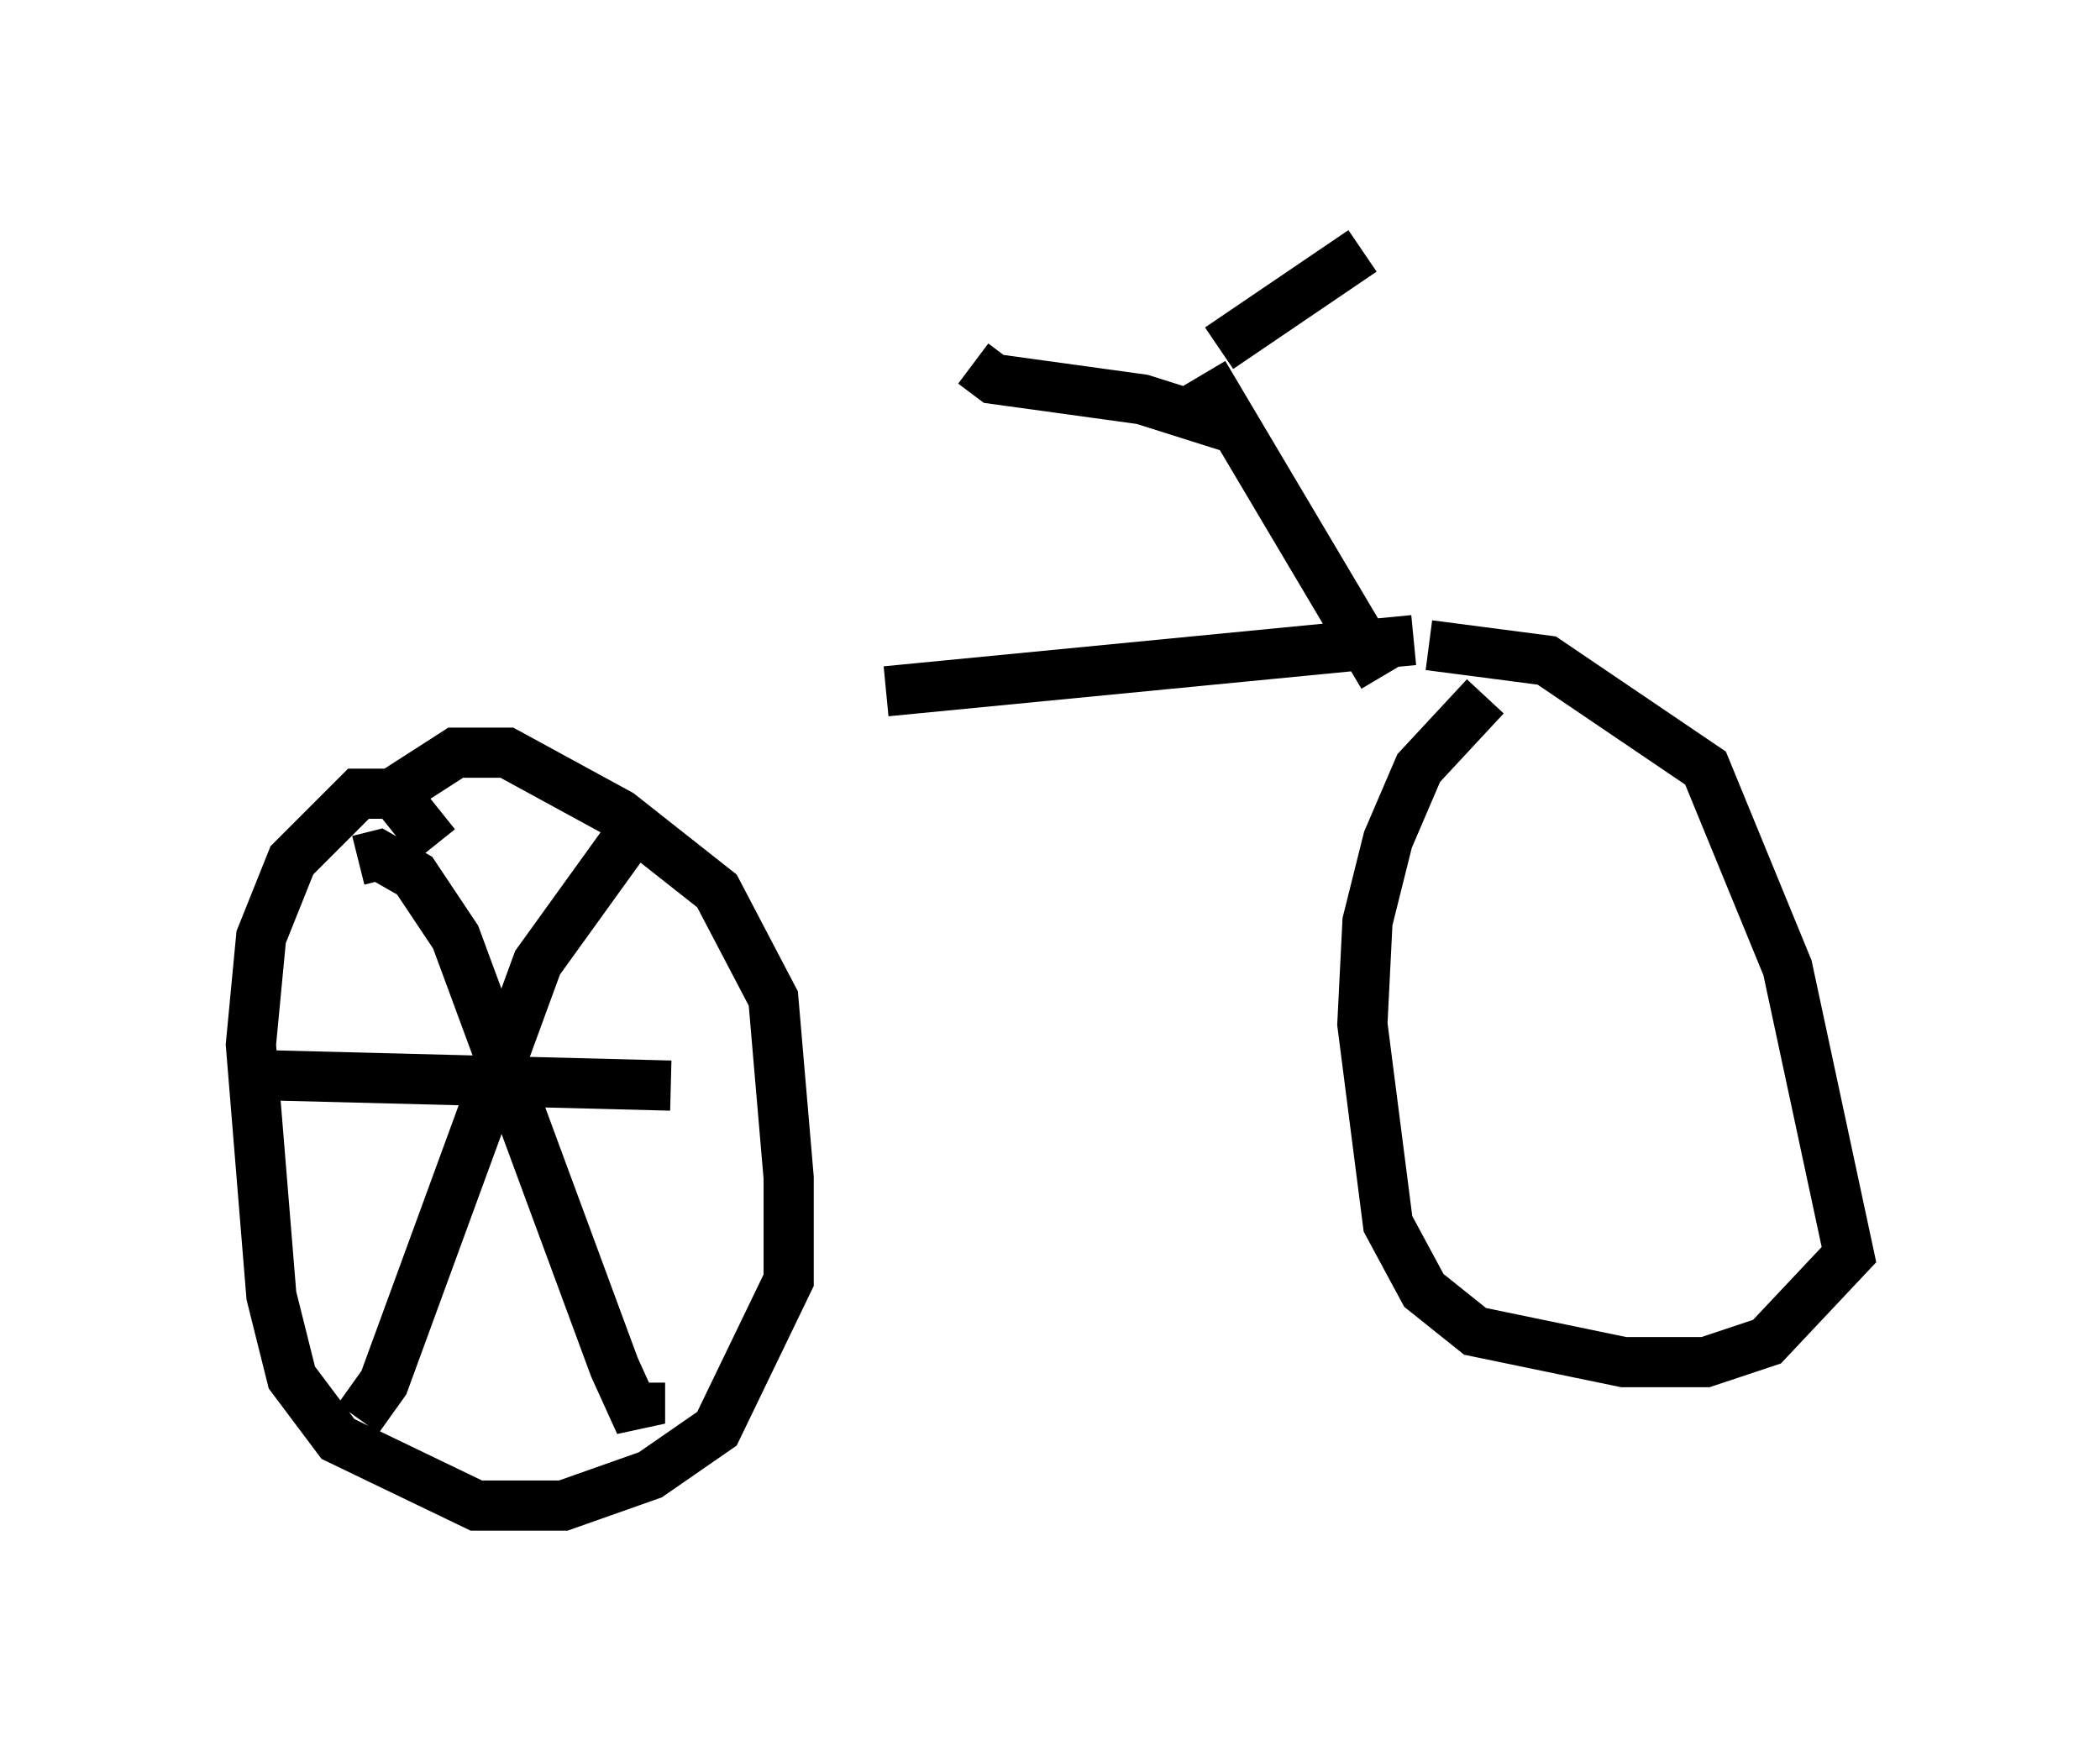 <?xml version="1.0" encoding="utf-8" ?>
<svg baseProfile="full" height="35.011" version="1.1" width="41.85" xmlns="http://www.w3.org/2000/svg" xmlns:ev="http://www.w3.org/2001/xml-events" xmlns:xlink="http://www.w3.org/1999/xlink"><defs /><rect fill="white" height="35.011" width="41.85" x="0" y="0" /><path d="M6.531, 15.413 m11.127, -1.633 l10.515, -1.021 m-4.185, -5.308 l3.573, 6.023 m-2.858, -4.9 l-1.94, -0.613 -2.96, -0.408 l-0.408, -0.306 m4.9, -0.306 l2.858, -1.94 m-18.477, 11.842 l-0.817, -1.021 -0.715, 0.0 l-1.327, 1.327 -0.613, 1.531 l-0.204, 2.144 0.408, 5.002 l0.408, 1.633 0.919, 1.225 l2.756, 1.327 1.735, 0.0 l1.735, -0.613 1.327, -0.919 l1.429, -2.96 0.0, -2.042 l-0.306, -3.573 -1.123, -2.144 l-1.94, -1.531 -2.246, -1.225 l-1.021, 0.0 -1.429, 0.919 m21.948, -2.042 l-1.327, 1.429 -0.613, 1.429 l-0.408, 1.633 -0.102, 2.042 l0.51, 3.981 0.715, 1.327 l1.021, 0.817 2.96, 0.613 l1.633, 0.0 1.225, -0.408 l1.633, -1.735 -1.225, -5.717 l-1.633, -3.981 -3.165, -2.144 l-2.348, -0.306 m-15.925, 3.777 l-1.838, 2.552 -3.063, 8.371 l-0.51, 0.715 m0.0, -11.127 l0.408, -0.102 0.715, 0.408 l0.817, 1.225 3.165, 8.575 l0.51, 1.123 0.0, -0.817 m0.613, -5.921 l-7.963, -0.204 " fill="none" stroke="black" stroke-width="1" /></svg>